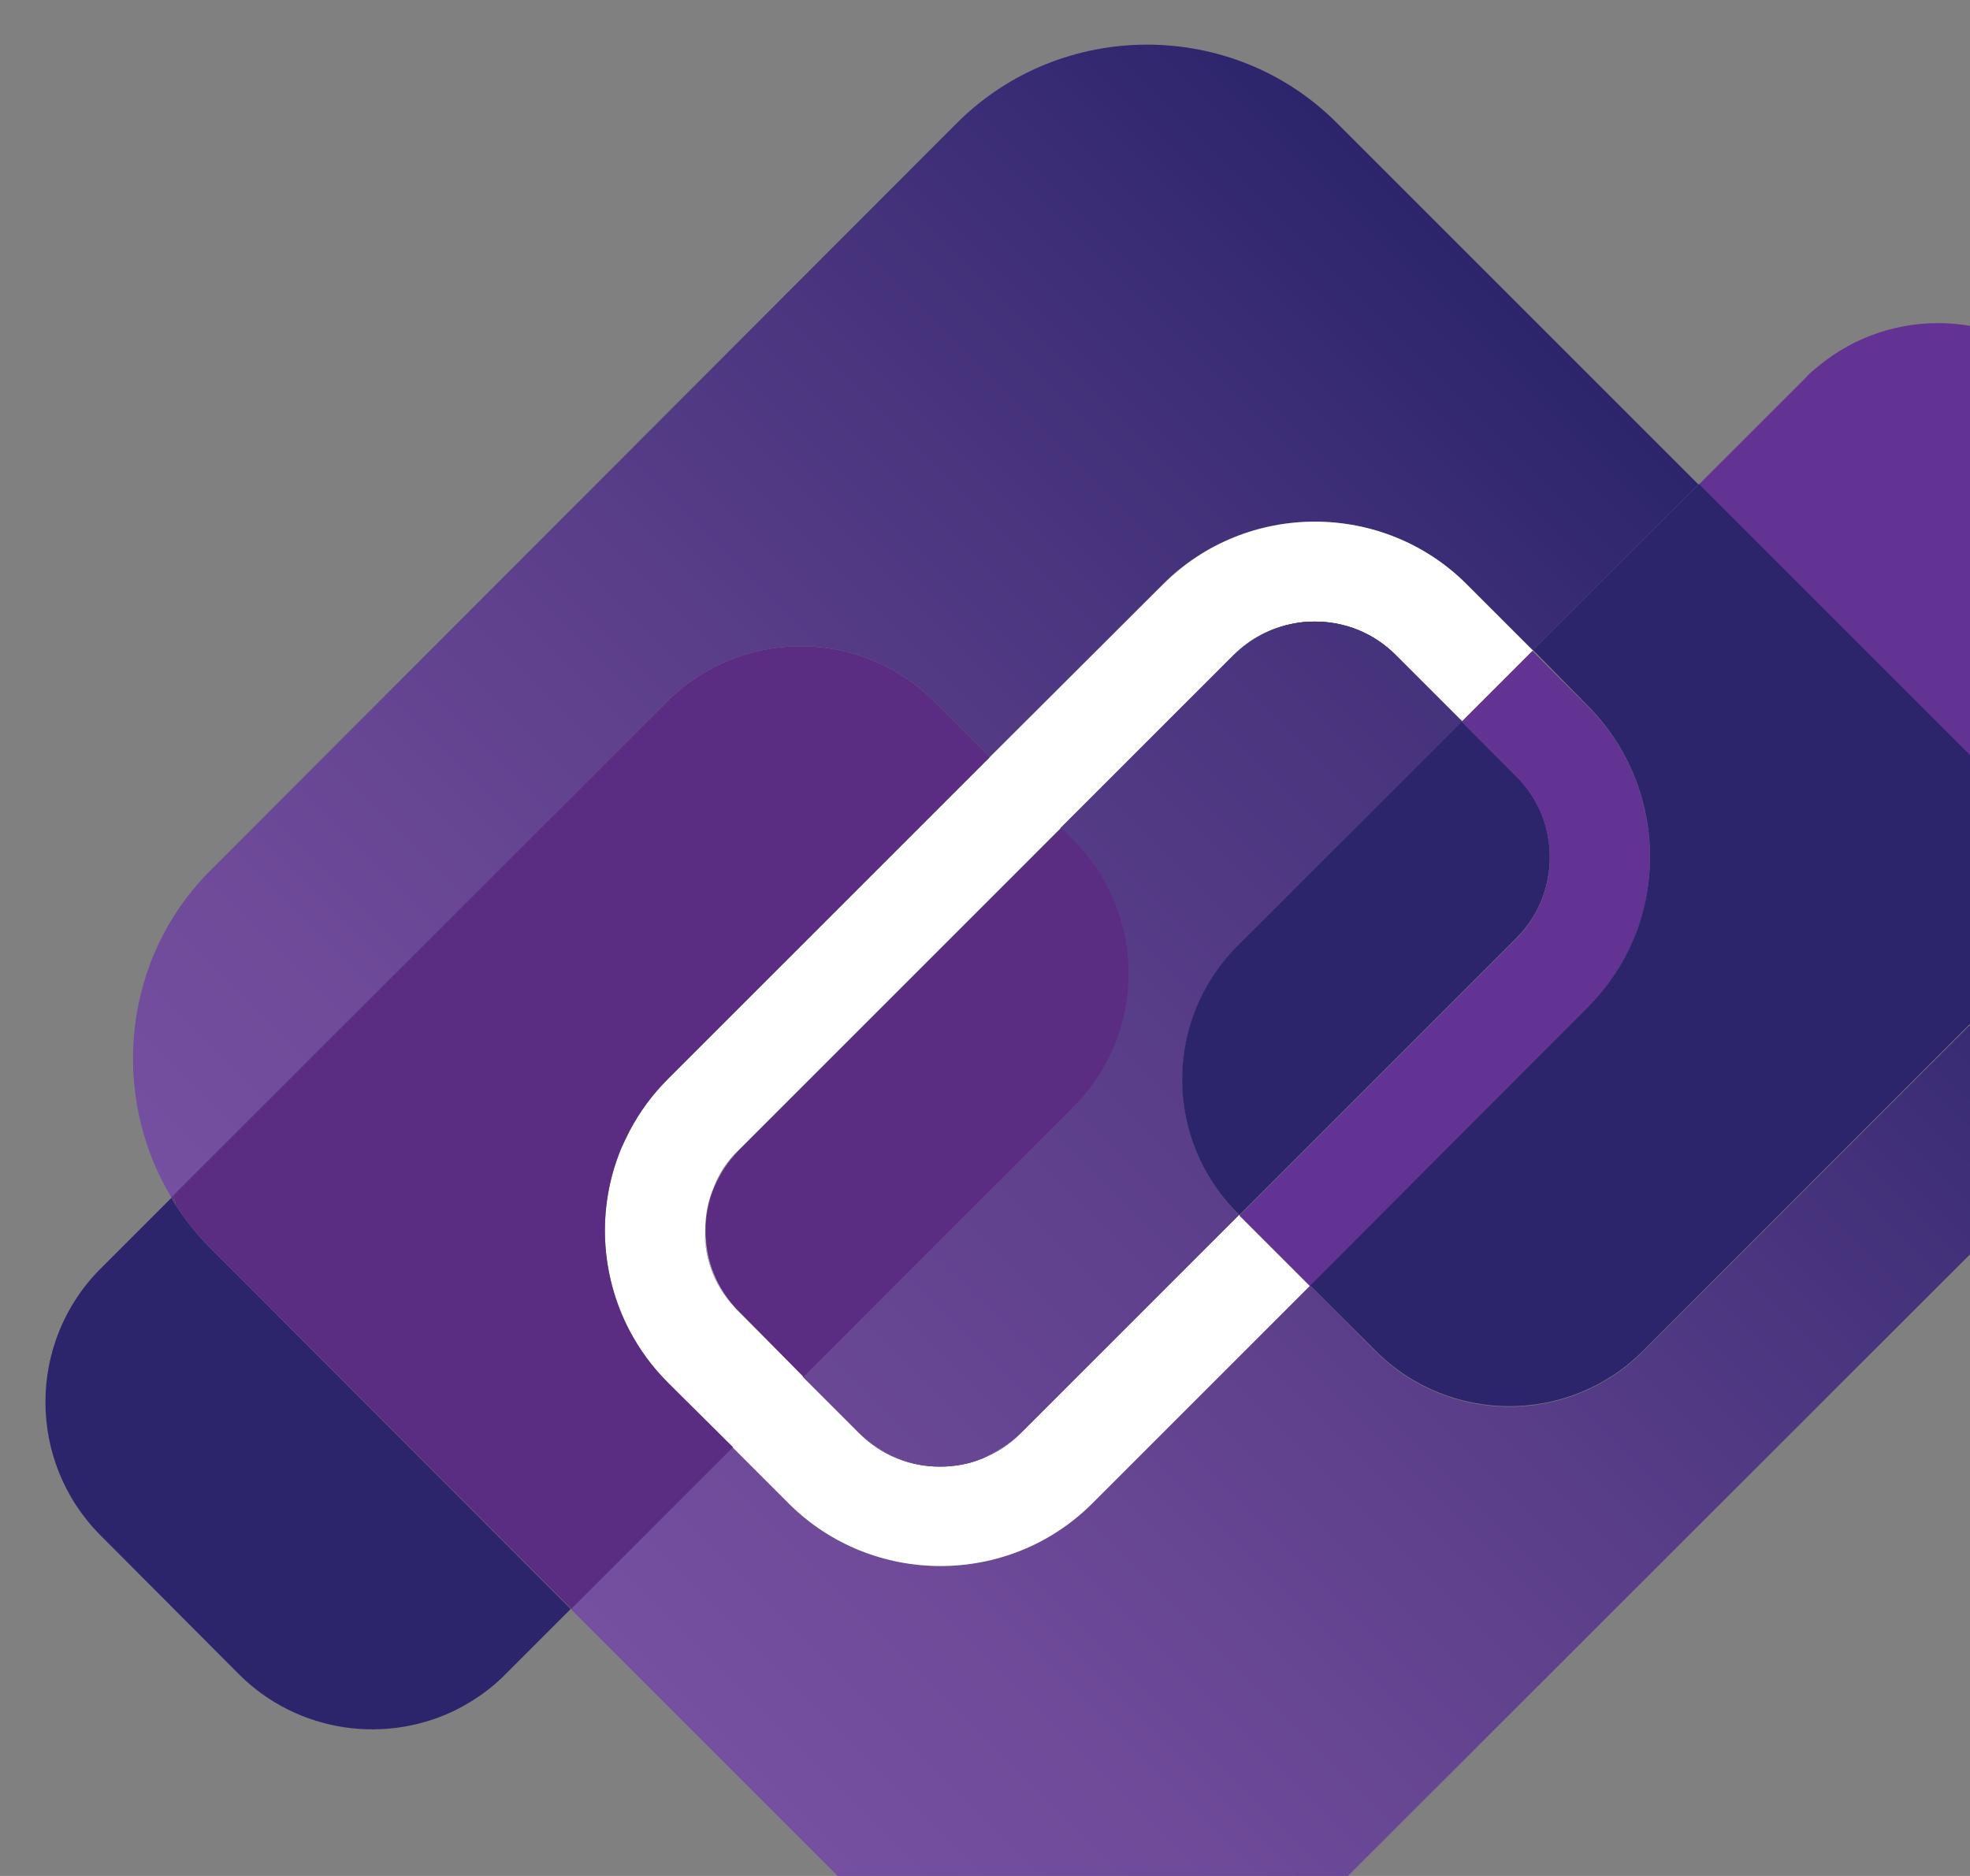 <svg width="105" height="100" viewBox="0 0 105 100" fill="none" xmlns="http://www.w3.org/2000/svg">
<rect x="0" y="0" width="105" height="100" fill="#808080" stroke="none"/>
<path d="M70.061 33.134C71.628 33.134 73.196 33.722 74.372 34.926L77.9 38.453L74.372 34.926C73.196 33.722 71.628 33.134 70.061 33.134Z" fill="url(#paint0_linear_1475_33706)"/>
<path d="M35.569 37.389C39.489 33.469 45.872 33.469 49.791 37.389L52.759 40.357L61.97 31.146C66.421 26.694 73.7 26.694 78.151 31.146L81.679 34.673L90.526 25.826L71.237 6.537C65.693 0.994 56.594 0.994 51.023 6.537L11.241 46.376C6.509 51.079 5.837 58.358 9.141 63.845L9.253 63.733L35.569 37.389Z" fill="url(#paint1_linear_1475_33706)"/>
<path d="M87.558 72.048C83.639 75.968 77.256 75.968 73.336 72.048L69.837 68.521L58.218 80.139C53.767 84.591 46.488 84.591 42.036 80.139L39.041 77.144L30.418 85.766L48.14 103.488C53.683 109.031 62.782 109.031 68.353 103.488L108.191 63.677C112.335 59.534 113.399 53.403 111.355 48.279L110.067 49.567L87.558 72.048Z" fill="url(#paint2_linear_1475_33706)"/>
<path d="M54.438 76.36C53.85 76.948 53.151 77.396 52.423 77.704C51.695 78.012 50.911 78.152 50.127 78.152C48.559 78.152 46.992 77.564 45.816 76.36L42.82 73.365L39.377 69.921C38.173 68.717 37.585 67.177 37.585 65.609C37.585 64.826 37.725 64.042 38.033 63.314C38.341 62.586 38.789 61.886 39.377 61.298L56.538 44.136L65.749 34.926C66.645 34.03 67.737 33.47 68.912 33.246C69.305 33.162 69.696 33.134 70.088 33.134C71.656 33.134 73.224 33.722 74.4 34.926L77.927 38.453L81.707 34.674L78.179 31.146C73.728 26.695 66.449 26.695 61.997 31.146L52.759 40.357L35.597 57.519C34.757 58.358 34.085 59.282 33.553 60.29C33.385 60.626 33.217 60.962 33.077 61.298C31.817 64.406 31.985 67.933 33.553 70.929C34.085 71.937 34.757 72.861 35.597 73.7L39.041 77.144L42.036 80.14C46.487 84.591 53.767 84.591 58.218 80.14L69.836 68.521L66.057 64.742L54.438 76.36Z" fill="white"/>
<path d="M9.253 63.705L9.141 63.817C9.225 63.957 9.281 64.097 9.365 64.209C9.337 64.069 9.281 63.901 9.253 63.705Z" fill="#5B2D82"/>
<path d="M65.945 50.435L77.927 38.453L74.4 34.926C73.196 33.722 71.656 33.134 70.088 33.134C69.696 33.134 69.304 33.162 68.912 33.246C67.765 33.47 66.645 34.03 65.749 34.926L56.538 44.136L57.182 44.78C61.102 48.7 61.102 55.083 57.182 59.002L42.792 73.392L45.788 76.388C46.991 77.592 48.531 78.18 50.099 78.18C50.883 78.18 51.667 78.04 52.395 77.732C53.123 77.424 53.822 76.976 54.41 76.388L66.029 64.769L65.917 64.657C62.025 60.738 62.025 54.355 65.945 50.435Z" fill="url(#paint3_linear_1475_33706)"/>
<path d="M65.945 50.435L77.927 38.453L74.4 34.926C73.196 33.722 71.656 33.134 70.088 33.134C69.696 33.134 69.304 33.162 68.912 33.246C67.765 33.47 66.645 34.03 65.749 34.926L56.538 44.136L57.182 44.78C61.102 48.7 61.102 55.083 57.182 59.002L42.792 73.392L45.788 76.388C46.991 77.592 48.531 78.18 50.099 78.18C50.883 78.18 51.667 78.04 52.395 77.732C53.123 77.424 53.822 76.976 54.41 76.388L66.029 64.769L65.917 64.657C62.025 60.738 62.025 54.355 65.945 50.435Z" fill="url(#paint4_linear_1475_33706)"/>
<path d="M54.439 76.359C53.851 76.947 53.151 77.395 52.423 77.703C53.151 77.423 53.851 76.975 54.439 76.359Z" fill="white"/>
<path d="M54.439 76.359C53.851 76.947 53.151 77.395 52.423 77.703C53.151 77.423 53.851 76.975 54.439 76.359Z" fill="url(#paint5_linear_1475_33706)"/>
<path d="M42.82 73.393L45.816 76.388C47.02 77.592 48.559 78.18 50.127 78.18C48.559 78.18 46.992 77.592 45.816 76.388L42.82 73.393Z" fill="white"/>
<path d="M42.82 73.393L45.816 76.388C47.02 77.592 48.559 78.18 50.127 78.18C48.559 78.18 46.992 77.592 45.816 76.388L42.82 73.393Z" fill="url(#paint6_linear_1475_33706)"/>
<path d="M65.749 34.925C66.645 34.029 67.737 33.469 68.913 33.245C67.737 33.469 66.617 34.029 65.749 34.925Z" fill="white"/>
<path d="M65.749 34.925C66.645 34.029 67.737 33.469 68.913 33.245C67.737 33.469 66.617 34.029 65.749 34.925Z" fill="url(#paint7_linear_1475_33706)"/>
<path d="M11.241 66.561C10.513 65.833 9.897 65.049 9.365 64.238C9.281 64.098 9.197 63.958 9.141 63.846L5.361 67.625C1.442 71.545 1.442 77.928 5.361 81.847L12.725 89.238C15.888 92.402 20.647 93.018 24.427 91.086C25.323 90.61 26.191 90.022 26.947 89.238L29.298 86.887L30.138 86.047L30.418 85.767L11.241 66.561Z" fill="#2C256C"/>
<path d="M35.597 73.7C34.758 72.86 34.086 71.936 33.554 70.928C31.986 67.933 31.818 64.405 33.078 61.298C33.218 60.962 33.386 60.626 33.554 60.29C34.086 59.282 34.758 58.358 35.597 57.518L52.759 40.357L49.791 37.389C45.872 33.469 39.489 33.469 35.569 37.389L9.253 63.705C9.281 63.873 9.337 64.041 9.365 64.237C9.897 65.049 10.513 65.833 11.241 66.561L30.446 85.766L39.069 77.144L35.597 73.7Z" fill="#5B2D82"/>
<path d="M33.077 61.297C31.817 64.405 31.985 67.933 33.553 70.928C31.985 67.933 31.817 64.405 33.077 61.297ZM42.82 73.392L57.21 59.002C61.13 55.082 61.13 48.699 57.21 44.78L56.566 44.136L39.404 61.297C38.817 61.885 38.369 62.585 38.061 63.313C37.753 64.041 37.613 64.825 37.613 65.609C37.613 67.177 38.201 68.744 39.404 69.92L42.82 73.392Z" fill="#5B2D82"/>
<path d="M39.348 69.921C38.145 68.717 37.557 67.177 37.557 65.609C37.585 67.177 38.173 68.745 39.348 69.921L42.792 73.364L39.348 69.921ZM39.376 61.298C38.788 61.886 38.34 62.586 38.033 63.314C38.312 62.586 38.761 61.886 39.376 61.298Z" fill="#5B2D82"/>
<path d="M77.928 38.453L65.945 50.435C62.026 54.355 62.026 60.738 65.945 64.658L66.057 64.77L80.811 50.016C81.707 49.12 82.267 48.028 82.491 46.852C82.575 46.46 82.603 46.068 82.603 45.676C82.603 44.108 82.015 42.541 80.811 41.365L77.928 38.453Z" fill="#2C256C"/>
<path d="M80.811 49.987C81.707 49.091 82.267 47.999 82.491 46.823C82.267 47.999 81.707 49.091 80.811 49.987Z" fill="#2C256C"/>
<path d="M80.811 41.365C82.015 42.569 82.603 44.108 82.603 45.676C82.603 44.108 82.015 42.541 80.811 41.365L77.899 38.453L80.811 41.365ZM84.591 53.767C85.71 52.647 86.55 51.359 87.11 49.988C86.55 51.359 85.71 52.647 84.591 53.767Z" fill="#623393"/>
<path d="M87.11 49.987C87.25 49.651 87.362 49.287 87.474 48.951C88.622 45.059 87.67 40.664 84.59 37.612L81.678 34.701L77.899 38.48L80.811 41.392C82.014 42.596 82.602 44.136 82.602 45.703C82.602 46.095 82.574 46.487 82.49 46.879C82.266 48.027 81.707 49.147 80.811 50.043L66.057 64.797L69.836 68.576L84.59 53.822C85.71 52.647 86.55 51.359 87.11 49.987ZM117.794 27.562L110.403 20.171C106.707 16.475 100.856 16.251 96.909 19.527C96.656 19.723 96.405 19.947 96.181 20.199L91.421 24.958L90.581 25.798L90.553 25.826L108.191 43.464C108.639 43.912 109.059 44.416 109.423 44.919C110.207 45.955 110.851 47.075 111.327 48.279L117.794 41.812C121.713 37.864 121.713 31.509 117.794 27.562Z" fill="#623393"/>
<path d="M84.591 37.585C87.671 40.665 88.622 45.032 87.475 48.924C87.363 49.288 87.251 49.624 87.111 49.96C86.551 51.331 85.711 52.619 84.591 53.739L69.837 68.521L73.336 72.021C77.256 75.94 83.639 75.94 87.558 72.021L110.04 49.54C109.9 47.972 109.704 46.432 109.424 44.892C109.032 44.388 108.64 43.912 108.192 43.437L90.554 25.799L81.707 34.646L84.591 37.585Z" fill="#2C256C"/>
<path d="M84.59 37.584C87.67 40.664 88.622 45.032 87.474 48.923C88.622 45.032 87.67 40.664 84.59 37.584L81.679 34.673L84.59 37.584Z" fill="#2C256C"/>
<defs>
<linearGradient id="paint0_linear_1475_33706" x1="27.219" y1="82.585" x2="87.237" y2="22.565" gradientUnits="userSpaceOnUse">
<stop stop-color="#623393"/>
<stop offset="0.574" stop-color="#452B7C"/>
<stop offset="1" stop-color="#2C256C"/>
</linearGradient>
<linearGradient id="paint1_linear_1475_33706" x1="15.823" y1="71.19" x2="75.842" y2="11.17" gradientUnits="userSpaceOnUse">
<stop stop-color="#754FA0"/>
<stop offset="0.181" stop-color="#6E4A99"/>
<stop offset="0.457" stop-color="#5C3F8B"/>
<stop offset="0.791" stop-color="#413079"/>
<stop offset="1" stop-color="#2C256C"/>
</linearGradient>
<linearGradient id="paint2_linear_1475_33706" x1="44.342" y1="99.708" x2="104.36" y2="39.688" gradientUnits="userSpaceOnUse">
<stop stop-color="#754FA0"/>
<stop offset="0.181" stop-color="#6E4A99"/>
<stop offset="0.457" stop-color="#5C3F8B"/>
<stop offset="0.791" stop-color="#413079"/>
<stop offset="1" stop-color="#2C256C"/>
</linearGradient>
<linearGradient id="paint3_linear_1475_33706" x1="30.196" y1="85.563" x2="90.215" y2="25.543" gradientUnits="userSpaceOnUse">
<stop stop-color="#623393"/>
<stop offset="0.574" stop-color="#452B7C"/>
<stop offset="1" stop-color="#2C256C"/>
</linearGradient>
<linearGradient id="paint4_linear_1475_33706" x1="24.506" y1="91.253" x2="96.586" y2="19.171" gradientUnits="userSpaceOnUse">
<stop stop-color="#754FA0"/>
<stop offset="0.181" stop-color="#6E4A99"/>
<stop offset="0.457" stop-color="#5C3F8B"/>
<stop offset="0.791" stop-color="#413079"/>
<stop offset="1" stop-color="#2C256C"/>
</linearGradient>
<linearGradient id="paint5_linear_1475_33706" x1="31.877" y1="98.624" x2="103.957" y2="26.541" gradientUnits="userSpaceOnUse">
<stop stop-color="#623393"/>
<stop offset="0.574" stop-color="#452B7C"/>
<stop offset="1" stop-color="#2C256C"/>
</linearGradient>
<linearGradient id="paint6_linear_1475_33706" x1="27.759" y1="94.506" x2="99.838" y2="22.424" gradientUnits="userSpaceOnUse">
<stop stop-color="#623393"/>
<stop offset="0.574" stop-color="#452B7C"/>
<stop offset="1" stop-color="#2C256C"/>
</linearGradient>
<linearGradient id="paint7_linear_1475_33706" x1="17.335" y1="84.081" x2="89.414" y2="11.999" gradientUnits="userSpaceOnUse">
<stop stop-color="#623393"/>
<stop offset="0.574" stop-color="#452B7C"/>
<stop offset="1" stop-color="#2C256C"/>
</linearGradient>
</defs>
</svg>
